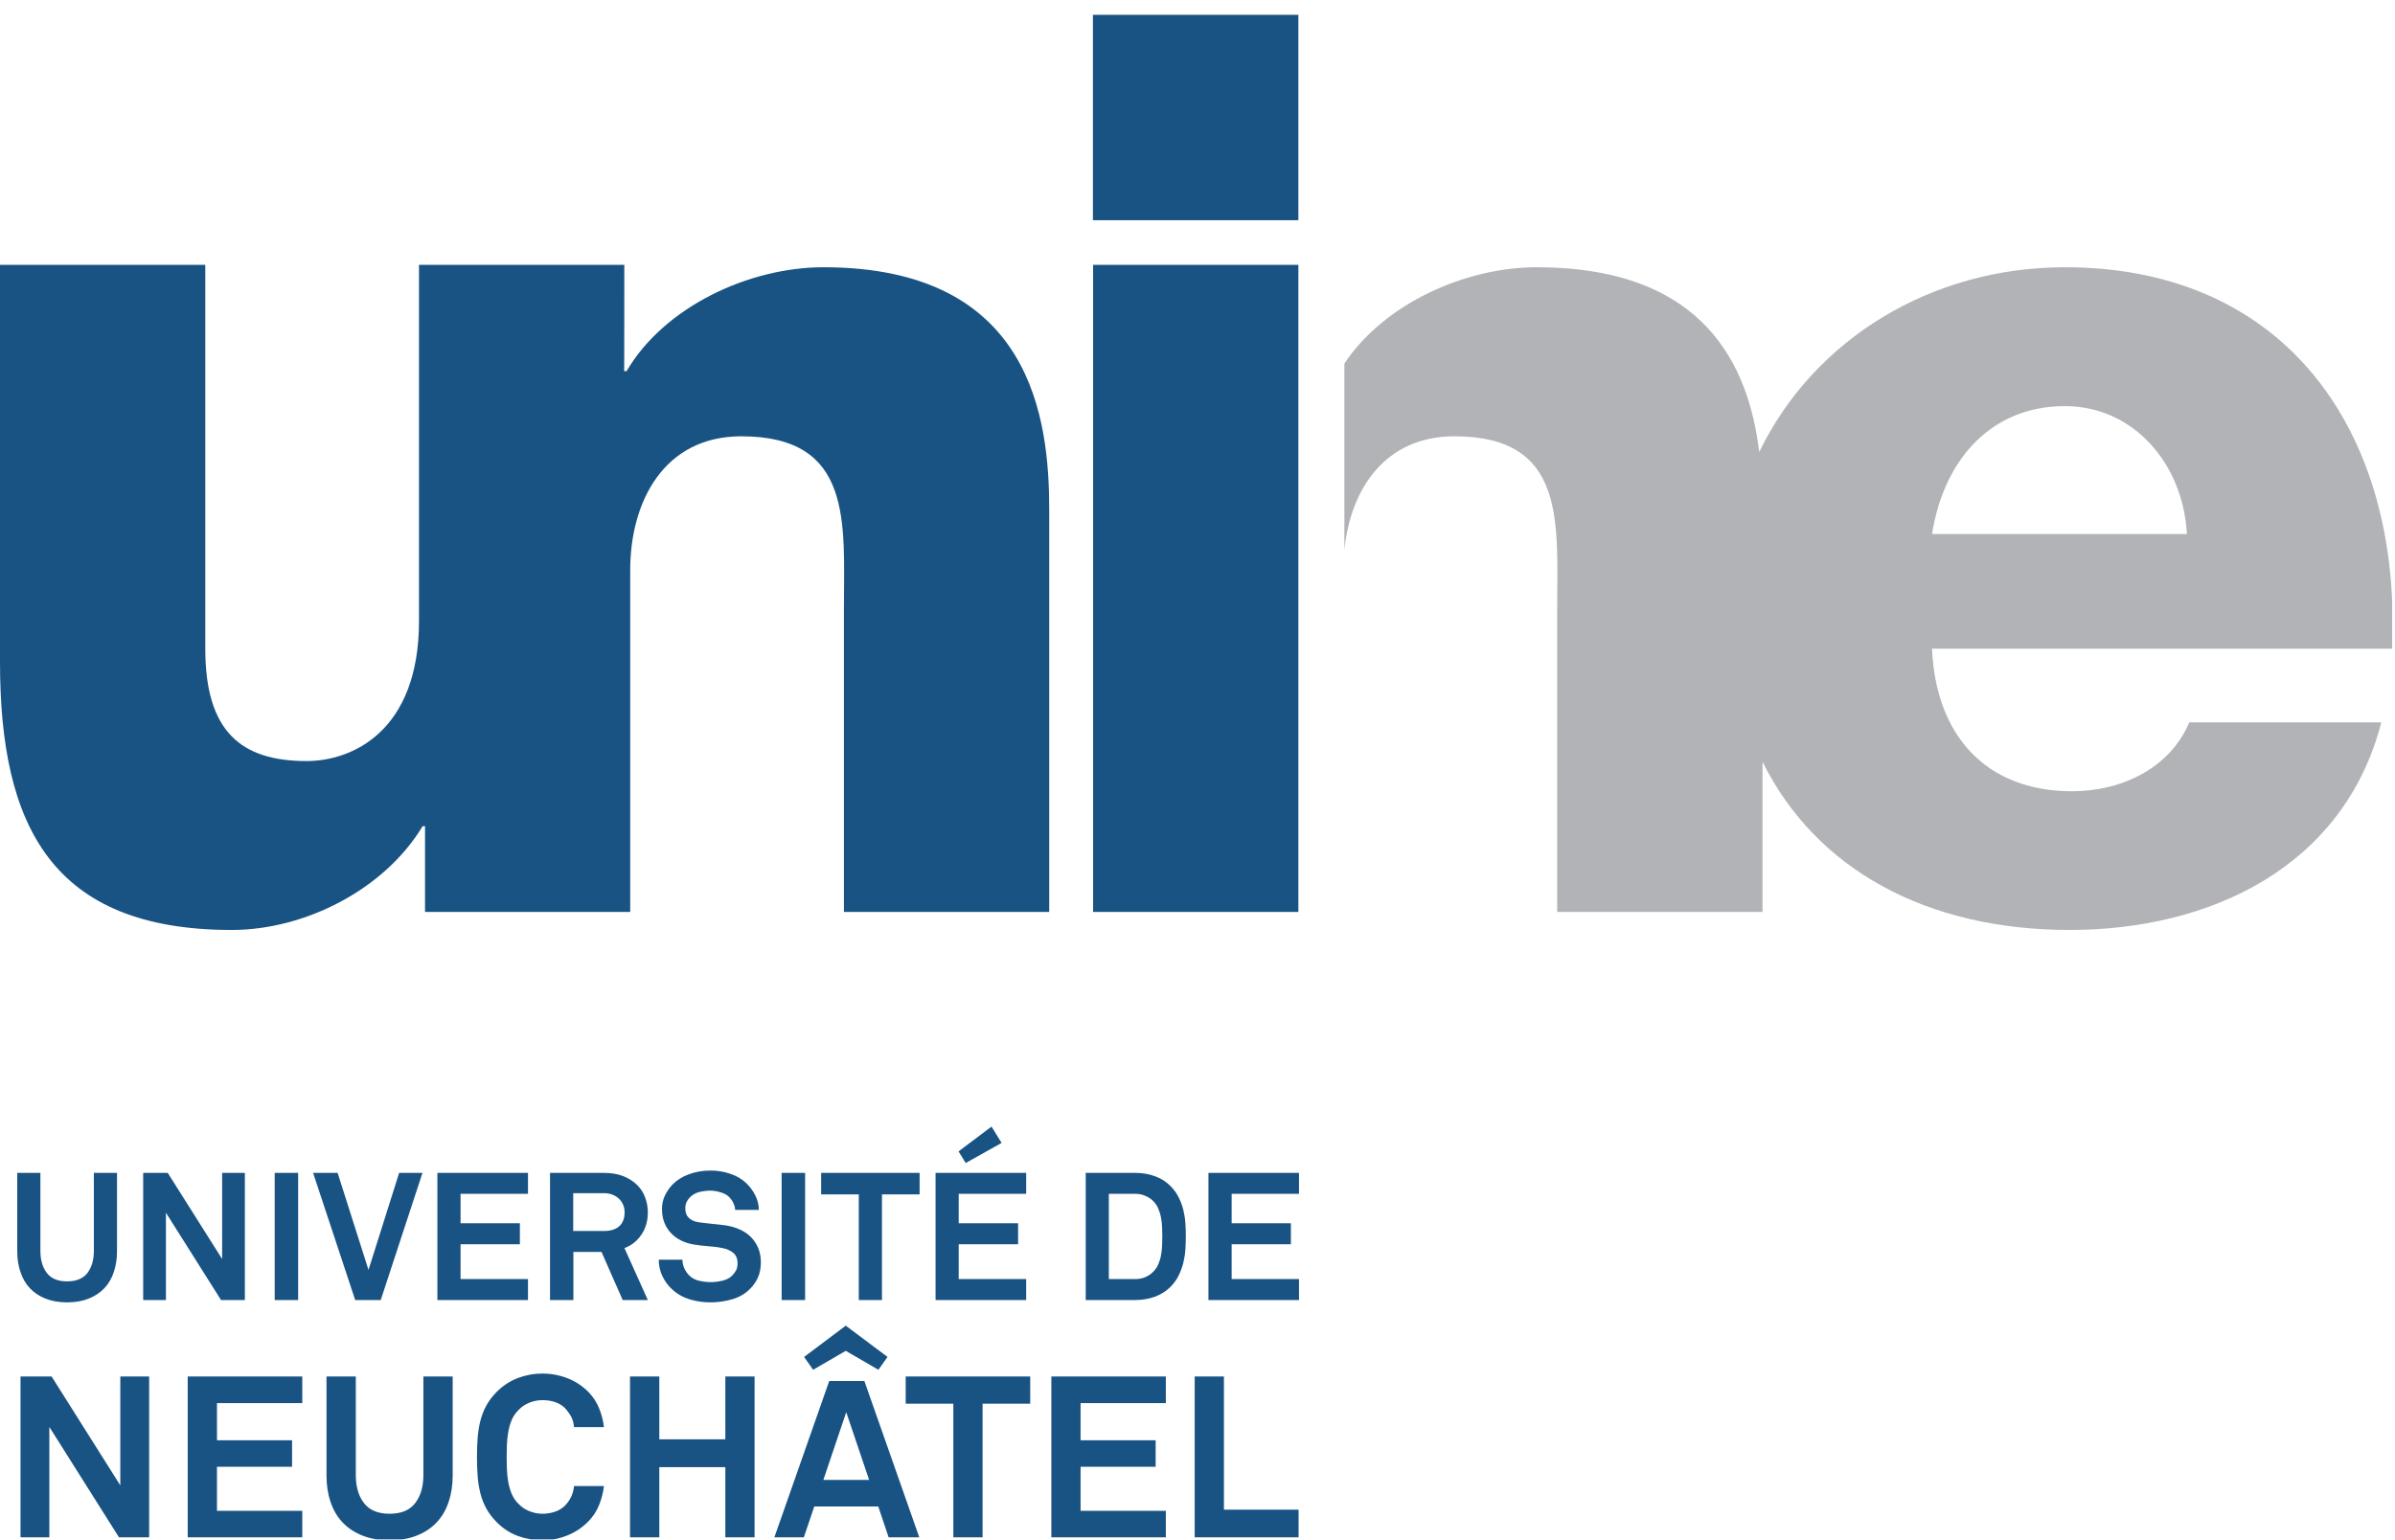 <?xml version="1.0" encoding="UTF-8" standalone="no"?>
<!DOCTYPE svg PUBLIC "-//W3C//DTD SVG 1.1//EN" "http://www.w3.org/Graphics/SVG/1.1/DTD/svg11.dtd">
<svg xmlns="http://www.w3.org/2000/svg" xmlns:xlink="http://www.w3.org/1999/xlink" version="1.1" width="157pt" height="101pt" viewBox="0 0 157 101">
<g enable-background="new">
<path transform="matrix(1,0,0,-1,0,101)" d="M 71.645 86.562 L 85.113 86.562 L 85.113 100.029 L 71.645 100.029 Z M 40.925 82.08 C 40.922 77.787 40.915 76.665 40.915 76.665 C 40.915 76.665 40.925 76.676 40.925 82.08 Z M 53.978 83.475 C 49.068 83.475 43.528 80.86 41.076 76.665 L 40.915 76.665 L 40.925 82.105 C 40.925 82.098 40.925 82.091 40.925 82.08 C 40.925 82.094 40.925 82.105 40.925 82.119 C 40.925 82.173 40.925 82.231 40.925 82.284 C 40.925 82.707 40.925 83.141 40.925 83.632 L 27.467 83.632 L 27.467 60.281 C 27.467 52.999 23.032 51.095 20.106 51.095 C 15.828 51.095 13.458 52.999 13.458 58.456 L 13.458 83.632 L 0 83.632 L 0 57.592 C 0 46.824 3.403 40.02 15.197 40.02 C 19.948 40.02 25.173 42.631 27.704 46.824 L 27.862 46.824 L 27.862 41.203 L 41.312 41.203 L 41.312 63.606 C 41.312 68.12 43.528 72.391 48.596 72.391 C 55.954 72.391 55.322 66.693 55.322 61.074 L 55.322 41.203 L 68.78 41.203 L 68.78 67.565 C 68.78 73.499 67.671 83.475 53.978 83.475 Z M 71.656 41.203 L 85.113 41.203 L 85.113 83.632 L 71.656 83.632 Z " fill="#185384"/>
<clipPath id="cp0">
<path transform="matrix(1,0,0,-1,0,101)" d="M 0 100.029 L 156.815 100.029 L 156.815 .06 L 0 .06 Z "/>
</clipPath>
<g clip-path="url(#cp0)">
<path transform="matrix(1,0,0,-1,0,101)" d="M 156.815 61.598 L 156.815 58.589 L 156.812 58.464 L 126.651 58.464 C 126.888 52.838 130.137 49.116 135.835 49.116 C 139.079 49.116 142.246 50.622 143.513 53.633 L 156.102 53.633 C 153.649 44.132 144.86 40.02 135.677 40.02 C 126.321 40.02 119.057 43.965 115.539 51.048 L 115.539 41.203 L 102.078 41.203 L 102.078 61.074 C 102.078 66.693 102.709 72.391 95.348 72.391 C 90.783 72.391 88.531 68.924 88.128 64.939 L 88.128 77.156 C 90.714 81.066 96.014 83.475 100.733 83.475 C 111.774 83.475 114.636 76.991 115.323 71.362 C 118.906 78.752 126.591 83.475 135.358 83.475 C 148.959 83.475 156.281 74.019 156.815 61.598 Z M 126.651 65.984 L 143.358 65.984 C 143.117 70.569 139.872 74.37 135.358 74.37 C 130.61 74.37 127.444 70.967 126.651 65.984 " fill="#b1b3b6"/>
<path transform="matrix(1,0,0,-1,0,101)" d="M 12.305 .194 L 19.815 .194 L 19.815 1.933 L 14.223 1.933 L 14.223 4.82 L 19.146 4.82 L 19.146 6.557 L 14.223 6.557 L 14.223 8.995 L 19.815 8.995 L 19.815 10.739 L 12.305 10.739 L 12.305 .194 Z M 27.754 4.267 C 27.754 3.518 27.577 2.905 27.218 2.439 C 26.863 1.971 26.302 1.739 25.542 1.739 C 24.778 1.739 24.219 1.971 23.86 2.439 C 23.5 2.905 23.324 3.518 23.324 4.267 L 23.324 10.739 L 21.404 10.739 L 21.404 4.24 C 21.404 3.611 21.49 3.043 21.666 2.522 C 21.84 1.999 22.098 1.555 22.446 1.181 C 22.793 .809 23.228 .522 23.744 .314 C 24.255 .106 24.857 0 25.542 0 C 26.224 0 26.824 .106 27.34 .314 C 27.855 .522 28.285 .809 28.633 1.181 C 28.979 1.555 29.241 1.999 29.411 2.522 C 29.585 3.043 29.675 3.611 29.675 4.24 L 29.675 10.739 L 27.754 10.739 L 27.754 4.267 Z M 47.548 6.618 L 43.22 6.618 L 43.22 10.739 L 41.3 10.739 L 41.3 .194 L 43.22 .194 L 43.22 4.793 L 47.548 4.793 L 47.548 .194 L 49.465 .194 L 49.465 10.739 L 47.548 10.739 L 47.548 6.618 Z M 33.311 7.059 C 33.354 7.334 33.427 7.589 33.524 7.84 C 33.623 8.086 33.76 8.303 33.943 8.49 C 34.149 8.722 34.392 8.893 34.677 9.011 C 34.96 9.13 35.258 9.189 35.561 9.189 C 35.889 9.189 36.192 9.137 36.48 9.027 C 36.76 8.92 36.982 8.753 37.153 8.534 C 37.289 8.366 37.402 8.197 37.483 8.022 C 37.56 7.848 37.608 7.647 37.628 7.42 L 39.591 7.42 C 39.542 7.837 39.437 8.24 39.278 8.642 C 39.122 9.038 38.89 9.395 38.582 9.714 C 38.184 10.118 37.723 10.421 37.202 10.625 C 36.674 10.829 36.127 10.932 35.561 10.932 C 34.998 10.932 34.46 10.833 33.951 10.64 C 33.441 10.444 32.979 10.147 32.572 9.741 C 32.285 9.454 32.054 9.151 31.88 8.834 C 31.708 8.513 31.575 8.178 31.487 7.821 C 31.397 7.463 31.34 7.088 31.31 6.695 C 31.279 6.293 31.267 5.883 31.267 5.456 C 31.267 5.022 31.279 4.609 31.31 4.212 C 31.34 3.823 31.397 3.452 31.487 3.093 C 31.575 2.733 31.708 2.396 31.88 2.082 C 32.054 1.765 32.285 1.46 32.572 1.176 C 32.979 .766 33.441 .47 33.951 .281 C 34.46 .096 34.998 0 35.561 0 C 36.127 0 36.674 .106 37.202 .321 C 37.723 .532 38.184 .841 38.582 1.25 C 38.89 1.569 39.122 1.926 39.278 2.328 C 39.437 2.728 39.542 3.136 39.591 3.554 L 37.628 3.554 C 37.59 3.12 37.433 2.736 37.153 2.403 C 36.982 2.185 36.76 2.021 36.48 1.908 C 36.192 1.797 35.889 1.739 35.561 1.739 C 35.258 1.739 34.96 1.8 34.677 1.918 C 34.392 2.032 34.149 2.211 33.943 2.435 C 33.76 2.626 33.623 2.844 33.524 3.09 C 33.427 3.335 33.354 3.599 33.311 3.869 C 33.264 4.14 33.239 4.411 33.228 4.693 C 33.217 4.972 33.214 5.228 33.214 5.464 C 33.214 5.703 33.217 5.96 33.228 6.234 C 33.239 6.513 33.264 6.788 33.311 7.059 Z M 80.233 10.739 L 78.315 10.739 L 78.315 .194 L 85.126 .194 L 85.126 2.007 L 80.233 2.007 L 80.233 10.739 Z M 59.371 8.954 L 62.494 8.954 L 62.494 .194 L 64.412 .194 L 64.412 8.954 L 67.534 8.954 L 67.534 10.739 L 59.371 10.739 L 59.371 8.954 Z M 68.919 .194 L 76.425 .194 L 76.425 1.933 L 70.835 1.933 L 70.835 4.82 L 75.756 4.82 L 75.756 6.557 L 70.835 6.557 L 70.835 8.995 L 76.425 8.995 L 76.425 10.739 L 68.919 10.739 L 68.919 .194 Z M 53.974 3.957 L 55.473 8.4 L 56.974 3.957 L 53.974 3.957 Z M 54.359 10.444 L 50.763 .194 L 52.694 .194 L 53.377 2.214 L 57.574 2.214 L 58.253 .194 L 60.262 .194 L 56.662 10.444 L 54.359 10.444 Z M 52.712 12.022 L 53.302 11.179 L 55.442 12.422 L 57.582 11.179 L 58.18 12.022 L 55.442 14.072 L 52.712 12.022 Z M 7.887 3.599 L 3.383 10.739 L 1.345 10.739 L 1.345 .194 L 3.234 .194 L 3.234 7.433 L 7.799 .194 L 9.778 .194 L 9.778 10.739 L 7.887 10.739 L 7.887 3.599 Z M 49.196 19.912 C 48.993 20.111 48.75 20.269 48.471 20.391 C 48.19 20.513 47.893 20.599 47.584 20.645 C 47.308 20.683 47.005 20.719 46.671 20.75 C 46.338 20.782 46.035 20.822 45.773 20.857 C 45.521 20.897 45.318 20.99 45.16 21.133 C 45.004 21.278 44.923 21.487 44.923 21.763 C 44.923 21.922 44.952 22.055 45 22.163 C 45.056 22.274 45.119 22.372 45.207 22.469 C 45.38 22.648 45.59 22.772 45.834 22.835 C 46.083 22.894 46.326 22.926 46.562 22.926 C 46.791 22.926 47.023 22.887 47.267 22.807 C 47.511 22.734 47.691 22.621 47.828 22.48 C 47.929 22.369 48.015 22.245 48.081 22.094 C 48.147 21.954 48.186 21.803 48.193 21.661 L 49.747 21.661 C 49.739 22.01 49.658 22.333 49.502 22.636 C 49.35 22.93 49.151 23.197 48.904 23.432 C 48.622 23.698 48.272 23.903 47.858 24.036 C 47.446 24.178 47.02 24.244 46.571 24.244 C 46.08 24.244 45.615 24.167 45.181 24.008 C 44.753 23.855 44.398 23.635 44.122 23.362 C 43.905 23.145 43.728 22.894 43.595 22.621 C 43.46 22.343 43.396 22.046 43.396 21.718 C 43.396 21.37 43.453 21.062 43.566 20.793 C 43.678 20.522 43.831 20.291 44.029 20.099 C 44.213 19.908 44.439 19.756 44.694 19.633 C 44.952 19.518 45.219 19.432 45.513 19.387 C 45.786 19.341 46.092 19.308 46.429 19.283 C 46.77 19.258 47.077 19.22 47.356 19.159 C 47.616 19.116 47.844 19.02 48.048 18.861 C 48.247 18.71 48.348 18.478 48.348 18.177 C 48.348 17.972 48.315 17.815 48.254 17.702 C 48.19 17.589 48.111 17.478 48.018 17.377 C 47.858 17.211 47.652 17.096 47.391 17.03 C 47.136 16.964 46.861 16.929 46.571 16.929 C 46.329 16.929 46.08 16.959 45.823 17.019 C 45.567 17.076 45.354 17.191 45.17 17.377 C 45.049 17.498 44.941 17.652 44.861 17.83 C 44.78 18.008 44.737 18.198 44.737 18.399 L 43.184 18.399 C 43.184 18.001 43.267 17.635 43.432 17.302 C 43.595 16.966 43.805 16.685 44.052 16.462 C 44.398 16.142 44.791 15.923 45.223 15.794 C 45.663 15.667 46.098 15.6 46.548 15.6 C 47.066 15.6 47.554 15.67 48.011 15.808 C 48.471 15.944 48.862 16.171 49.18 16.497 C 49.38 16.698 49.553 16.941 49.68 17.221 C 49.808 17.501 49.877 17.842 49.877 18.236 C 49.877 18.586 49.813 18.907 49.694 19.187 C 49.571 19.47 49.404 19.71 49.196 19.912 Z M 56.296 15.753 L 57.816 15.753 L 57.816 22.681 L 60.283 22.681 L 60.283 24.091 L 53.829 24.091 L 53.829 22.681 L 56.296 22.681 L 56.296 15.753 Z M 76.179 19.325 C 76.172 19.109 76.15 18.901 76.109 18.694 C 76.074 18.482 76.01 18.286 75.932 18.104 C 75.858 17.915 75.74 17.746 75.593 17.603 C 75.45 17.456 75.283 17.343 75.084 17.257 C 74.887 17.171 74.663 17.127 74.413 17.127 L 72.687 17.127 L 72.687 22.718 L 74.413 22.718 C 74.663 22.718 74.887 22.673 75.084 22.582 C 75.283 22.502 75.45 22.387 75.593 22.249 C 75.74 22.098 75.858 21.931 75.932 21.741 C 76.01 21.557 76.074 21.359 76.109 21.15 C 76.15 20.945 76.172 20.737 76.179 20.526 C 76.19 20.316 76.193 20.115 76.193 19.931 C 76.193 19.745 76.19 19.542 76.179 19.325 Z M 77.569 21.672 C 77.499 21.954 77.396 22.224 77.268 22.48 C 77.142 22.741 76.97 22.976 76.759 23.197 C 76.482 23.488 76.147 23.71 75.74 23.861 C 75.338 24.015 74.897 24.091 74.413 24.091 L 71.173 24.091 L 71.173 15.753 L 74.413 15.753 C 74.897 15.753 75.338 15.832 75.74 15.983 C 76.147 16.138 76.482 16.36 76.759 16.646 C 76.97 16.868 77.142 17.107 77.268 17.371 C 77.396 17.635 77.499 17.904 77.569 18.191 C 77.637 18.469 77.684 18.758 77.705 19.055 C 77.723 19.342 77.734 19.636 77.734 19.931 C 77.734 20.215 77.723 20.509 77.705 20.805 C 77.684 21.098 77.637 21.386 77.569 21.672 Z M 67.269 17.127 L 62.846 17.127 L 62.846 19.411 L 66.739 19.411 L 66.739 20.786 L 62.846 20.786 L 62.846 22.718 L 67.269 22.718 L 67.269 24.091 L 61.329 24.091 L 61.329 15.753 L 67.269 15.753 L 67.269 17.127 Z M 85.154 22.718 L 85.154 24.091 L 79.217 24.091 L 79.217 15.753 L 85.154 15.753 L 85.154 17.127 L 80.738 17.127 L 80.738 19.411 L 84.622 19.411 L 84.622 20.786 L 80.738 20.786 L 80.738 22.718 L 85.154 22.718 Z M 51.24 15.753 L 52.778 15.753 L 52.778 24.092 L 51.24 24.092 Z M 65.658 26.055 L 64.998 27.126 L 62.836 25.501 L 63.305 24.739 L 65.658 26.055 Z M 34.611 17.127 L 30.191 17.127 L 30.191 19.411 L 34.08 19.411 L 34.08 20.786 L 30.191 20.786 L 30.191 22.718 L 34.611 22.718 L 34.611 24.091 L 28.672 24.091 L 28.672 15.753 L 34.611 15.753 L 34.611 17.127 Z M 24.958 15.753 L 27.695 24.091 L 26.165 24.091 L 24.156 17.728 L 22.132 24.091 L 20.524 24.091 L 23.285 15.753 L 24.958 15.753 Z M 18.008 15.753 L 19.544 15.753 L 19.544 24.092 L 18.008 24.092 Z M 16.052 15.753 L 16.052 24.091 L 14.561 24.091 L 14.561 18.444 L 10.996 24.091 L 9.386 24.091 L 9.386 15.753 L 10.877 15.753 L 10.877 21.479 L 14.489 15.753 L 16.052 15.753 Z M 2.975 15.85 C 3.383 15.685 3.858 15.6 4.396 15.6 C 4.939 15.6 5.415 15.685 5.822 15.85 C 6.229 16.011 6.571 16.244 6.849 16.535 C 7.122 16.828 7.326 17.178 7.464 17.6 C 7.6 18.008 7.67 18.459 7.67 18.951 L 7.67 24.091 L 6.153 24.091 L 6.153 18.976 C 6.153 18.378 6.012 17.897 5.732 17.526 C 5.445 17.159 5.004 16.977 4.396 16.977 C 3.797 16.977 3.354 17.159 3.071 17.526 C 2.79 17.897 2.648 18.378 2.648 18.976 L 2.648 24.091 L 1.131 24.091 L 1.131 18.951 C 1.131 18.459 1.196 18.008 1.34 17.6 C 1.476 17.178 1.68 16.828 1.95 16.535 C 2.229 16.244 2.567 16.011 2.975 15.85 Z M 40.597 20.596 C 40.364 20.384 40.025 20.28 39.595 20.28 L 37.576 20.28 L 37.576 22.761 L 39.575 22.761 C 39.785 22.761 39.979 22.731 40.149 22.662 C 40.321 22.593 40.468 22.505 40.583 22.387 C 40.703 22.274 40.795 22.132 40.853 21.986 C 40.917 21.833 40.945 21.679 40.945 21.51 C 40.945 21.112 40.832 20.809 40.597 20.596 Z M 40.935 19.159 C 41.4 19.333 41.77 19.629 42.047 20.042 C 42.328 20.448 42.467 20.942 42.467 21.503 C 42.467 21.839 42.41 22.163 42.293 22.473 C 42.182 22.786 42.004 23.059 41.766 23.297 C 41.529 23.536 41.225 23.727 40.859 23.877 C 40.497 24.018 40.066 24.091 39.575 24.091 L 36.056 24.091 L 36.056 15.753 L 37.587 15.753 L 37.587 18.907 L 39.432 18.907 L 40.819 15.753 L 42.467 15.753 L 40.935 19.159 Z M 49.196 19.912 C 48.993 20.111 48.75 20.269 48.471 20.391 C 48.19 20.513 47.893 20.599 47.584 20.645 C 47.308 20.683 47.005 20.719 46.671 20.75 C 46.338 20.782 46.035 20.822 45.773 20.857 C 45.521 20.897 45.318 20.99 45.16 21.133 C 45.004 21.278 44.923 21.487 44.923 21.763 C 44.923 21.922 44.952 22.055 45 22.163 C 45.056 22.274 45.119 22.372 45.207 22.469 C 45.38 22.648 45.59 22.772 45.834 22.835 C 46.083 22.894 46.326 22.926 46.562 22.926 C 46.791 22.926 47.023 22.887 47.267 22.807 C 47.511 22.734 47.691 22.621 47.828 22.48 C 47.929 22.369 48.015 22.245 48.081 22.094 C 48.147 21.954 48.186 21.803 48.193 21.661 L 49.747 21.661 C 49.739 22.01 49.658 22.333 49.502 22.636 C 49.35 22.93 49.151 23.197 48.904 23.432 C 48.622 23.698 48.272 23.903 47.858 24.036 C 47.446 24.178 47.02 24.244 46.571 24.244 C 46.08 24.244 45.615 24.167 45.181 24.008 C 44.753 23.855 44.398 23.635 44.122 23.362 C 43.905 23.145 43.728 22.894 43.595 22.621 C 43.46 22.343 43.396 22.046 43.396 21.718 C 43.396 21.37 43.453 21.062 43.566 20.793 C 43.678 20.522 43.831 20.291 44.029 20.099 C 44.213 19.908 44.439 19.756 44.694 19.633 C 44.952 19.518 45.219 19.432 45.513 19.387 C 45.786 19.341 46.092 19.308 46.429 19.283 C 46.77 19.258 47.077 19.22 47.356 19.159 C 47.616 19.116 47.844 19.02 48.048 18.861 C 48.247 18.71 48.348 18.478 48.348 18.177 C 48.348 17.972 48.315 17.815 48.254 17.702 C 48.19 17.589 48.111 17.478 48.018 17.377 C 47.858 17.211 47.652 17.096 47.391 17.03 C 47.136 16.964 46.861 16.929 46.571 16.929 C 46.329 16.929 46.08 16.959 45.823 17.019 C 45.567 17.076 45.354 17.191 45.17 17.377 C 45.049 17.498 44.941 17.652 44.861 17.83 C 44.78 18.008 44.737 18.198 44.737 18.399 L 43.184 18.399 C 43.184 18.001 43.267 17.635 43.432 17.302 C 43.595 16.966 43.805 16.685 44.052 16.462 C 44.398 16.142 44.791 15.923 45.223 15.794 C 45.663 15.667 46.098 15.6 46.548 15.6 C 47.066 15.6 47.554 15.67 48.011 15.808 C 48.471 15.944 48.862 16.171 49.18 16.497 C 49.38 16.698 49.553 16.941 49.68 17.221 C 49.808 17.501 49.877 17.842 49.877 18.236 C 49.877 18.586 49.813 18.907 49.694 19.187 C 49.571 19.47 49.404 19.71 49.196 19.912 Z M 56.296 15.753 L 57.816 15.753 L 57.816 22.681 L 60.283 22.681 L 60.283 24.091 L 53.829 24.091 L 53.829 22.681 L 56.296 22.681 L 56.296 15.753 Z M 76.179 19.325 C 76.172 19.109 76.15 18.901 76.109 18.694 C 76.074 18.482 76.01 18.286 75.932 18.104 C 75.858 17.915 75.74 17.746 75.593 17.603 C 75.45 17.456 75.283 17.343 75.084 17.257 C 74.887 17.171 74.663 17.127 74.413 17.127 L 72.687 17.127 L 72.687 22.718 L 74.413 22.718 C 74.663 22.718 74.887 22.673 75.084 22.582 C 75.283 22.502 75.45 22.387 75.593 22.249 C 75.74 22.098 75.858 21.931 75.932 21.741 C 76.01 21.557 76.074 21.359 76.109 21.15 C 76.15 20.945 76.172 20.737 76.179 20.526 C 76.19 20.316 76.193 20.115 76.193 19.931 C 76.193 19.745 76.19 19.542 76.179 19.325 Z M 77.569 21.672 C 77.499 21.954 77.396 22.224 77.268 22.48 C 77.142 22.741 76.97 22.976 76.759 23.197 C 76.482 23.488 76.147 23.71 75.74 23.861 C 75.338 24.015 74.897 24.091 74.413 24.091 L 71.173 24.091 L 71.173 15.753 L 74.413 15.753 C 74.897 15.753 75.338 15.832 75.74 15.983 C 76.147 16.138 76.482 16.36 76.759 16.646 C 76.97 16.868 77.142 17.107 77.268 17.371 C 77.396 17.635 77.499 17.904 77.569 18.191 C 77.637 18.469 77.684 18.758 77.705 19.055 C 77.723 19.342 77.734 19.636 77.734 19.931 C 77.734 20.215 77.723 20.509 77.705 20.805 C 77.684 21.098 77.637 21.386 77.569 21.672 Z M 67.269 17.127 L 62.846 17.127 L 62.846 19.411 L 66.739 19.411 L 66.739 20.786 L 62.846 20.786 L 62.846 22.718 L 67.269 22.718 L 67.269 24.091 L 61.329 24.091 L 61.329 15.753 L 67.269 15.753 L 67.269 17.127 Z M 85.154 22.718 L 85.154 24.091 L 79.217 24.091 L 79.217 15.753 L 85.154 15.753 L 85.154 17.127 L 80.738 17.127 L 80.738 19.411 L 84.622 19.411 L 84.622 20.786 L 80.738 20.786 L 80.738 22.718 L 85.154 22.718 Z M 51.24 15.753 L 52.778 15.753 L 52.778 24.092 L 51.24 24.092 Z M 65.658 26.055 L 64.998 27.126 L 62.836 25.501 L 63.305 24.739 L 65.658 26.055 Z M 34.611 17.127 L 30.191 17.127 L 30.191 19.411 L 34.08 19.411 L 34.08 20.786 L 30.191 20.786 L 30.191 22.718 L 34.611 22.718 L 34.611 24.091 L 28.672 24.091 L 28.672 15.753 L 34.611 15.753 L 34.611 17.127 Z M 24.958 15.753 L 27.695 24.091 L 26.165 24.091 L 24.156 17.728 L 22.132 24.091 L 20.524 24.091 L 23.285 15.753 L 24.958 15.753 Z M 18.008 15.753 L 19.544 15.753 L 19.544 24.092 L 18.008 24.092 Z M 16.052 15.753 L 16.052 24.091 L 14.561 24.091 L 14.561 18.444 L 10.996 24.091 L 9.386 24.091 L 9.386 15.753 L 10.877 15.753 L 10.877 21.479 L 14.489 15.753 L 16.052 15.753 Z M 2.975 15.85 C 3.383 15.685 3.858 15.6 4.396 15.6 C 4.939 15.6 5.415 15.685 5.822 15.85 C 6.229 16.011 6.571 16.244 6.849 16.535 C 7.122 16.828 7.326 17.178 7.464 17.6 C 7.6 18.008 7.67 18.459 7.67 18.951 L 7.67 24.091 L 6.153 24.091 L 6.153 18.976 C 6.153 18.378 6.012 17.897 5.732 17.526 C 5.445 17.159 5.004 16.977 4.396 16.977 C 3.797 16.977 3.354 17.159 3.071 17.526 C 2.79 17.897 2.648 18.378 2.648 18.976 L 2.648 24.091 L 1.131 24.091 L 1.131 18.951 C 1.131 18.459 1.196 18.008 1.34 17.6 C 1.476 17.178 1.68 16.828 1.95 16.535 C 2.229 16.244 2.567 16.011 2.975 15.85 Z M 40.597 20.596 C 40.364 20.384 40.025 20.28 39.595 20.28 L 37.576 20.28 L 37.576 22.761 L 39.575 22.761 C 39.785 22.761 39.979 22.731 40.149 22.662 C 40.321 22.593 40.468 22.505 40.583 22.387 C 40.703 22.274 40.795 22.132 40.853 21.986 C 40.917 21.833 40.945 21.679 40.945 21.51 C 40.945 21.112 40.832 20.809 40.597 20.596 Z M 40.935 19.159 C 41.4 19.333 41.77 19.629 42.047 20.042 C 42.328 20.448 42.467 20.942 42.467 21.503 C 42.467 21.839 42.41 22.163 42.293 22.473 C 42.182 22.786 42.004 23.059 41.766 23.297 C 41.529 23.536 41.225 23.727 40.859 23.877 C 40.497 24.018 40.066 24.091 39.575 24.091 L 36.056 24.091 L 36.056 15.753 L 37.587 15.753 L 37.587 18.907 L 39.432 18.907 L 40.819 15.753 L 42.467 15.753 L 40.935 19.159 " fill="#185384"/>
</g>
</g>
</svg>
